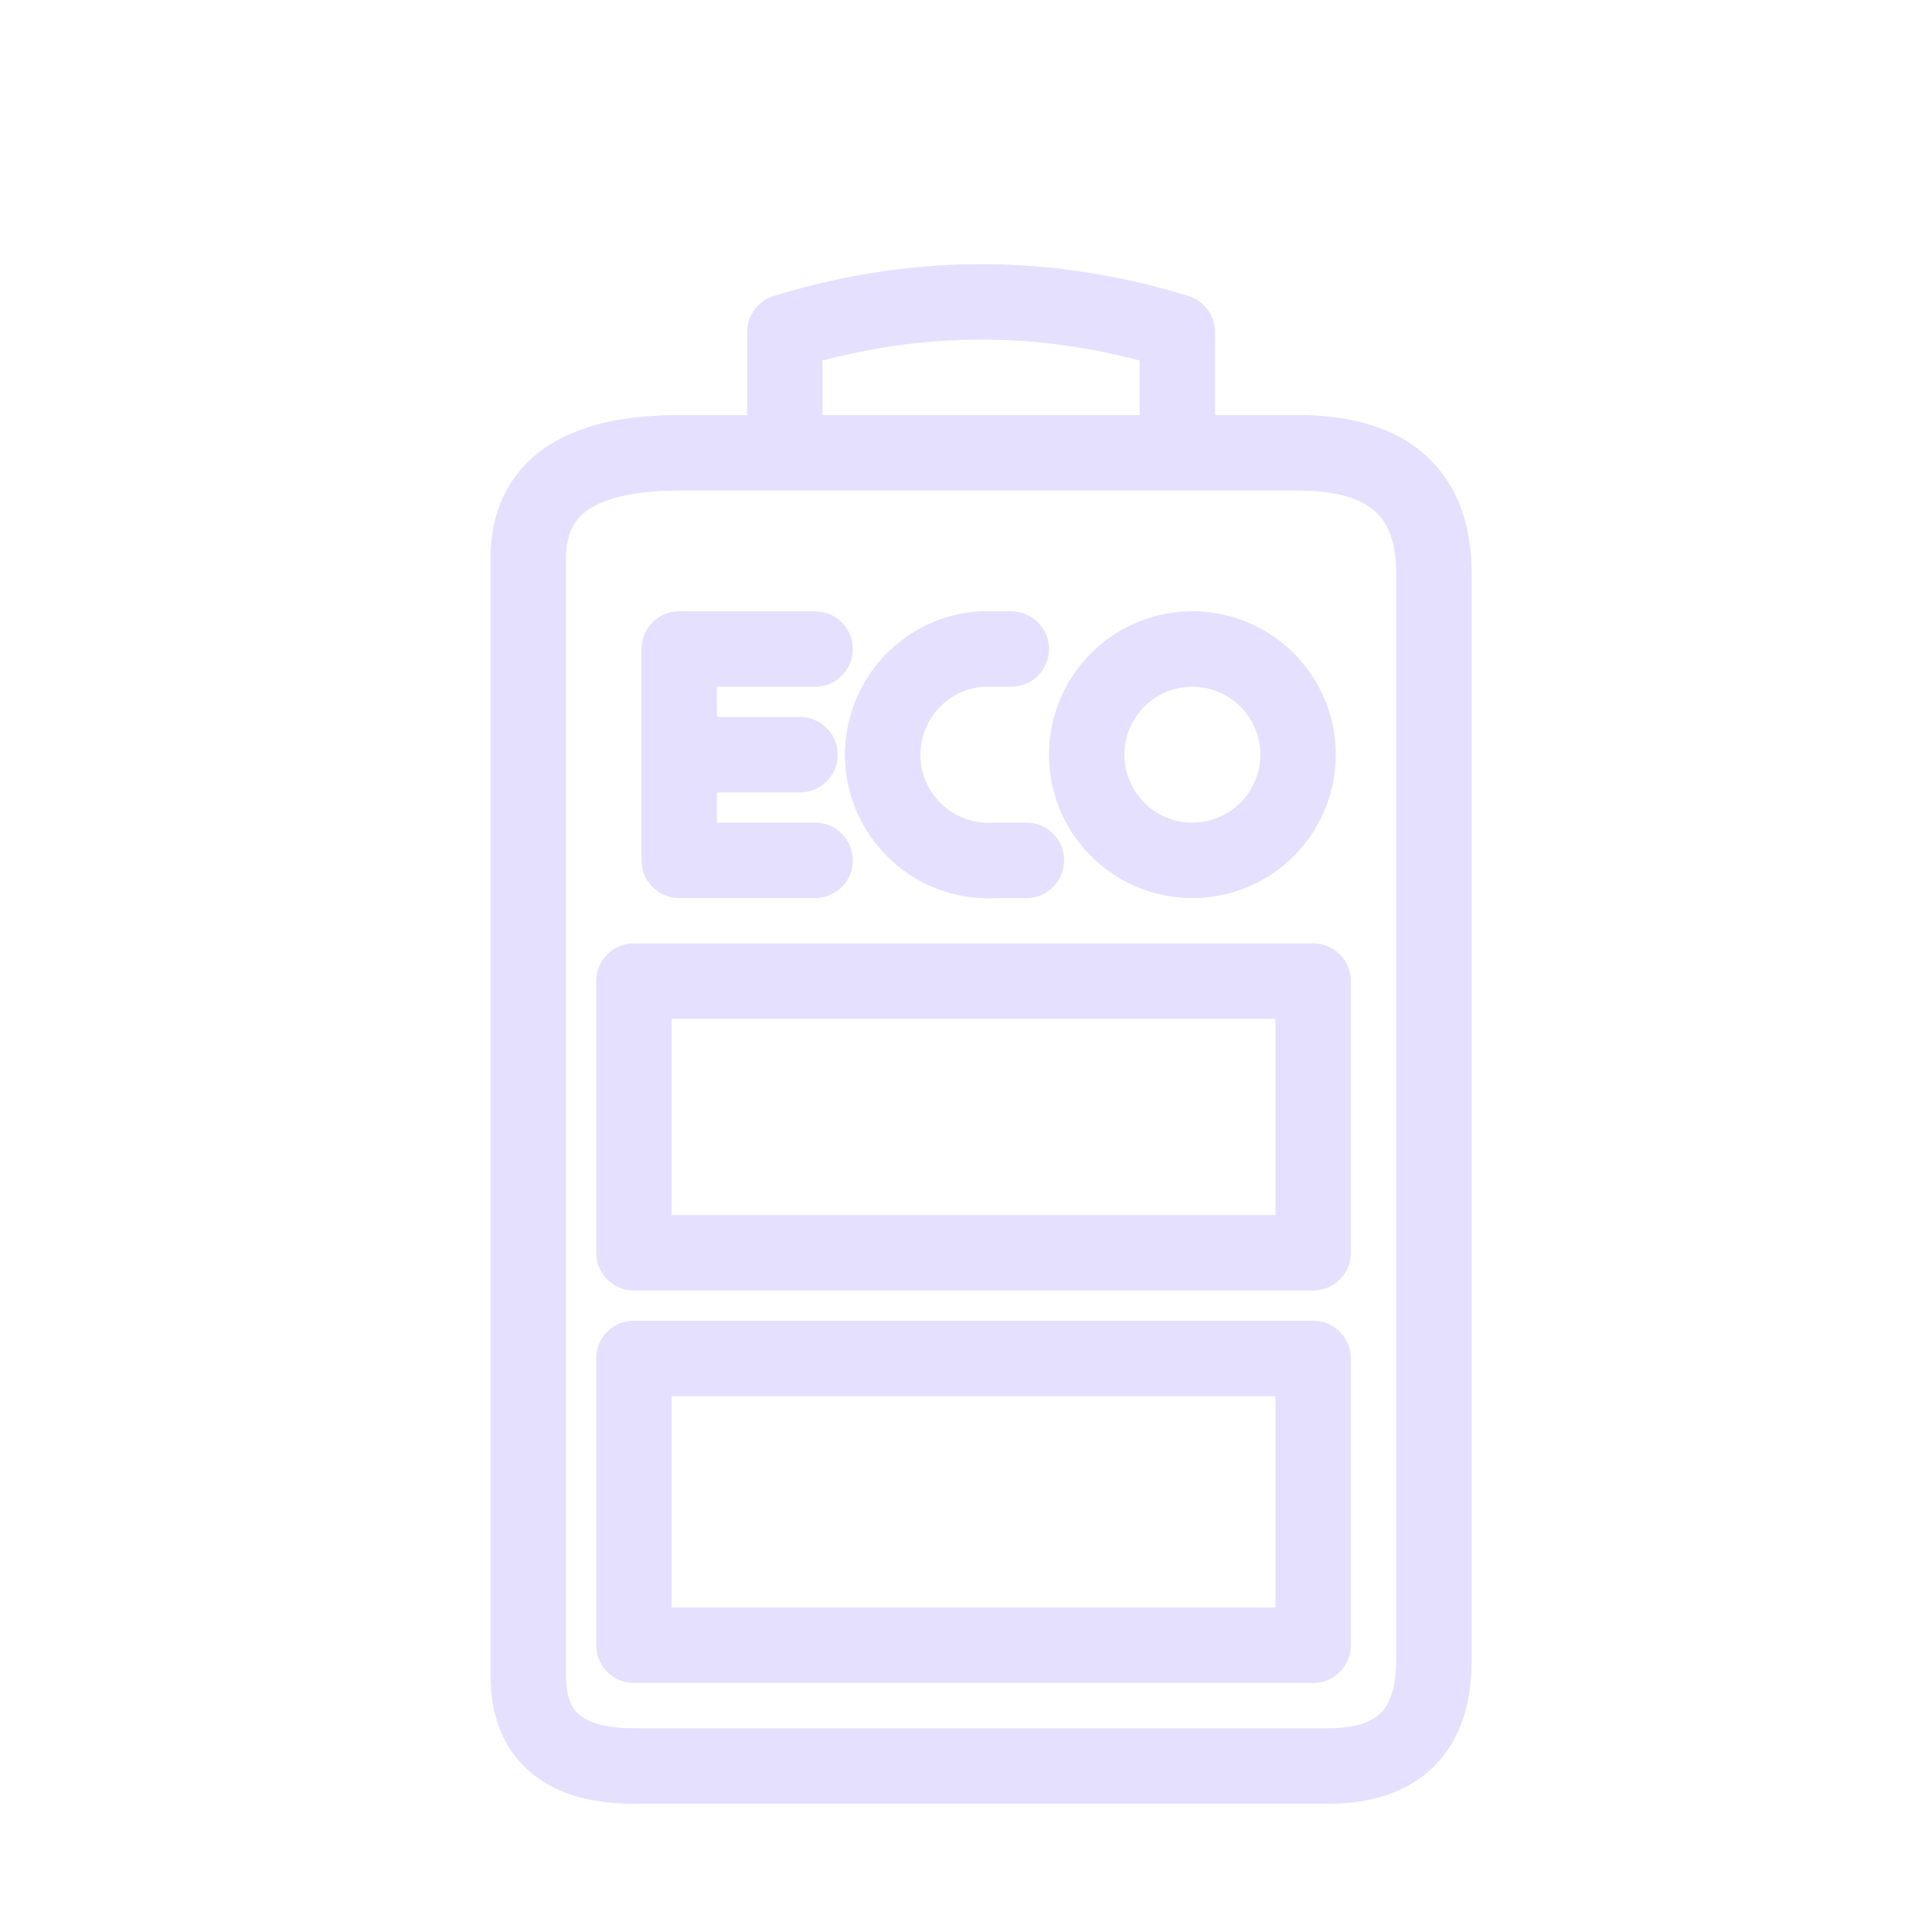 <svg xmlns="http://www.w3.org/2000/svg" viewBox="0 0 128 128" fill="none" stroke="#E6E0FF" stroke-width="5" stroke-linejoin="round" stroke-linecap="round"><path d="M35 37Q35 30 45 30H86Q95 30 95 38V110Q95 117 88 117H42Q35 117 35 111zM52 30 52 22Q65 18 78 22V30zM54 43H45V57H54M45 50H53M67 43H65A1 1 0 0066 57H68M79 43A1 1 0 0079 57 1 1 0 0079 43ZM42 83H87V65H42ZM87 90V109H42V90Z"/></svg>
